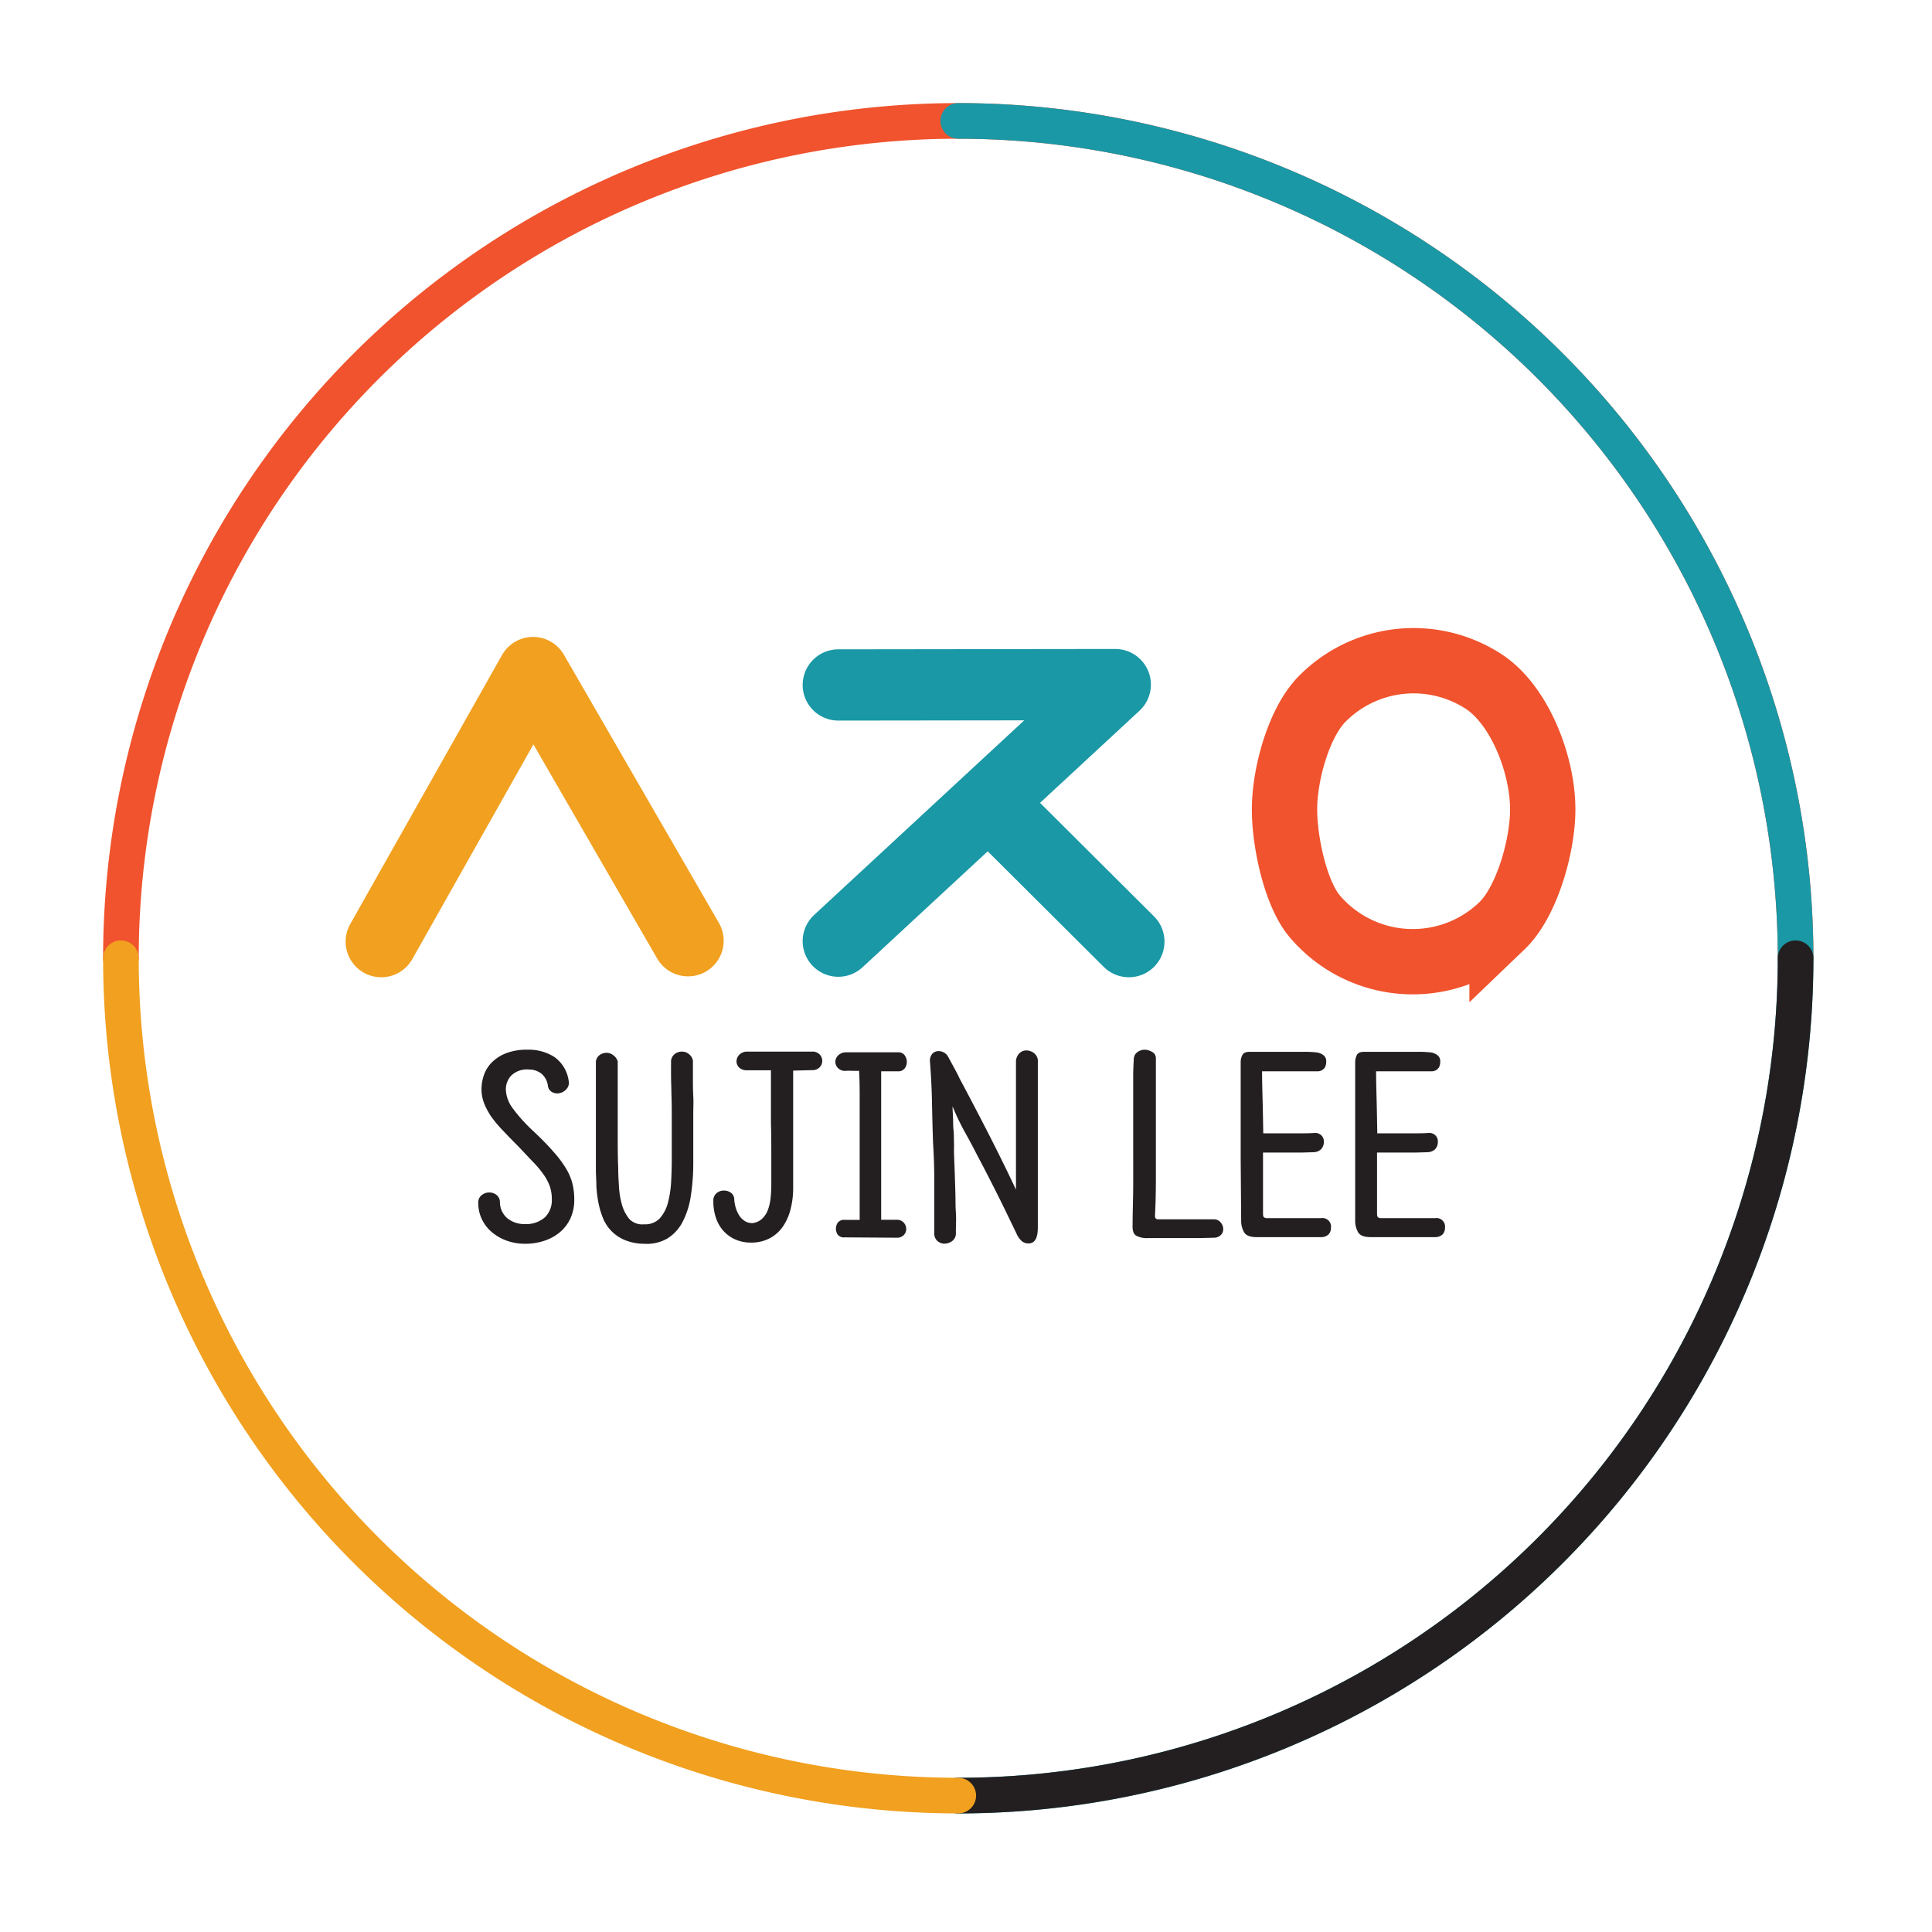 <svg id="Layer_1" data-name="Layer 1" xmlns="http://www.w3.org/2000/svg" viewBox="0 0 325.33 325.33">
  <defs>
    <style>
      .cls-1, .cls-2, .cls-3, .cls-4, .cls-5, .cls-6, .cls-8 {
        fill: none;
      }

      .cls-1, .cls-8 {
        stroke: #f0532d;
        stroke-miterlimit: 10;
      }

      .cls-1, .cls-2, .cls-3, .cls-4, .cls-5, .cls-6 {
        stroke-linecap: round;
      }

      .cls-1, .cls-2, .cls-3, .cls-4 {
        stroke-width: 6px;
      }

      .cls-2, .cls-6 {
        stroke: #1a98a6;
      }

      .cls-2, .cls-3, .cls-4, .cls-5, .cls-6 {
        stroke-linejoin: round;
      }

      .cls-3 {
        stroke: #231f20;
      }

      .cls-4, .cls-5 {
        stroke: #f1a01f;
      }

      .cls-5, .cls-6 {
        stroke-width: 12px;
      }

      .cls-7 {
        fill: #231f20;
      }

      .cls-8 {
        stroke-width: 11px;
      }
    </style>
  </defs>
  <g>
    <path class="cls-1" d="M20.36,161.36a141,141,0,0,1,282,0"/>
    <path class="cls-2" d="M161.36,20.36a141,141,0,0,1,0,282"/>
    <path class="cls-3" d="M302.36,161.36a141,141,0,0,1-141,141"/>
    <path class="cls-4" d="M161.36,302.36a141,141,0,0,1-141-141"/>
    <polyline class="cls-5" points="64.2 158.56 89.76 113.25 115.86 158.41"/>
    <g>
      <polyline class="cls-6" points="141.16 115.34 187.8 115.28 141.16 158.48"/>
      <line class="cls-6" x1="169.95" y1="138.5" x2="190.09" y2="158.56"/>
    </g>
    <g>
      <path class="cls-7" d="M95.76,182a1.56,1.56,0,0,1-.5,1.52,2.07,2.07,0,0,1-1.42.6,1.84,1.84,0,0,1-1-.3,1.38,1.38,0,0,1-.58-1,3.17,3.17,0,0,0-1.06-2,3.29,3.29,0,0,0-2.1-.72,3.81,3.81,0,0,0-3,1,3.41,3.41,0,0,0-.92,2.34,5.59,5.59,0,0,0,1.14,3.16,27.37,27.37,0,0,0,3.54,3.92q2,1.88,3.28,3.36a18.77,18.77,0,0,1,2.12,2.8,9.53,9.53,0,0,1,1.12,2.58,11.1,11.1,0,0,1,.32,2.7,7.51,7.51,0,0,1-.68,3.28,6.74,6.74,0,0,1-1.82,2.32,8.14,8.14,0,0,1-2.62,1.4,10.2,10.2,0,0,1-3.16.48,9.18,9.18,0,0,1-3.08-.52,8.2,8.2,0,0,1-2.52-1.44,6.58,6.58,0,0,1-1.68-2.18,6.2,6.2,0,0,1-.6-2.7,1.5,1.5,0,0,1,.54-1.32,2,2,0,0,1,1.26-.48,2,2,0,0,1,1.22.38,1.52,1.52,0,0,1,.62,1.18,3.62,3.62,0,0,0,1.22,2.76,4.54,4.54,0,0,0,3,1A4.75,4.75,0,0,0,91.74,205a4,4,0,0,0,1.18-3.08,6.63,6.63,0,0,0-.36-2.22,8.4,8.4,0,0,0-1.08-2,16.88,16.88,0,0,0-1.78-2.1L87.24,193c-1-1-1.83-1.86-2.6-2.68A20.24,20.24,0,0,1,82.7,188a11.44,11.44,0,0,1-1.2-2.28,6.47,6.47,0,0,1-.42-2.28A7.32,7.32,0,0,1,81.5,181a5.54,5.54,0,0,1,1.36-2.14,6.91,6.91,0,0,1,2.4-1.52,9.66,9.66,0,0,1,3.58-.58,8,8,0,0,1,4.5,1.22A5.89,5.89,0,0,1,95.76,182Z"/>
      <path class="cls-7" d="M108.44,206.16a3.41,3.41,0,0,0,2.66-1,6.35,6.35,0,0,0,1.38-2.66,17.66,17.66,0,0,0,.54-3.64c.07-1.35.1-2.66.1-3.94V192.6c0-1.34,0-2.7,0-4.08s0-2.8-.06-4.24c0-.91-.05-1.88-.06-2.92s0-2,0-2.8a1.72,1.72,0,0,1,.68-1.12,2,2,0,0,1,1.16-.36,1.83,1.83,0,0,1,1.12.38,1.91,1.91,0,0,1,.72,1.1c0,.9,0,1.86,0,2.88s0,2.05.06,3.12,0,1.88,0,2.86,0,1.94,0,2.9,0,1.89,0,2.8v2.52a36.2,36.2,0,0,1-.42,5.78,13.84,13.84,0,0,1-1.4,4.38,7.13,7.13,0,0,1-2.56,2.76,6.92,6.92,0,0,1-3.9.88,8.62,8.62,0,0,1-3.28-.64,7.05,7.05,0,0,1-2.26-1.54,6.84,6.84,0,0,1-1.4-2.18,14.15,14.15,0,0,1-.76-2.6,21.21,21.21,0,0,1-.34-2.8c0-1-.08-1.88-.08-2.76v-4.16c0-1.2,0-2.55,0-4v-7c0-1,0-2,0-3a1.56,1.56,0,0,1,.66-1.12,2,2,0,0,1,1.14-.36,1.86,1.86,0,0,1,1.1.38,2.07,2.07,0,0,1,.78,1.06c0,1.36,0,2.68,0,4v8.8c0,1.69,0,3.38.08,5.06q0,1.35.12,3.06a13.91,13.91,0,0,0,.5,3.18,6.56,6.56,0,0,0,1.28,2.48A3,3,0,0,0,108.44,206.16Z"/>
      <path class="cls-7" d="M133.56,180.28c0,1.52,0,3.2,0,5s0,3.66,0,5.48,0,3.54,0,5.18,0,3,0,4.14a14.29,14.29,0,0,1-.42,3.48,9.14,9.14,0,0,1-1.28,2.94,6.29,6.29,0,0,1-2.22,2,6.63,6.63,0,0,1-3.2.74,6.46,6.46,0,0,1-2.56-.5,6,6,0,0,1-2-1.4,6.32,6.32,0,0,1-1.3-2.2,8.61,8.61,0,0,1-.46-2.9,1.59,1.59,0,0,1,.54-1.32,1.85,1.85,0,0,1,1.22-.44,2,2,0,0,1,1.16.34,1.37,1.37,0,0,1,.6,1.1,6.21,6.21,0,0,0,.26,1.48,5.36,5.36,0,0,0,.58,1.28,3.1,3.1,0,0,0,.92.92,2.31,2.31,0,0,0,1.28.36,2.78,2.78,0,0,0,1.56-.66,3.87,3.87,0,0,0,1-1.4,7.55,7.55,0,0,0,.5-2,20.14,20.14,0,0,0,.14-2.4c0-1.26,0-2.82,0-4.7s0-3.77-.06-5.66c0-.7,0-1.43,0-2.2s0-1.56,0-2.34v-4.38h-4a1.83,1.83,0,0,1-1.36-.46,1.47,1.47,0,0,1-.44-1,1.61,1.61,0,0,1,.46-1.14,1.86,1.86,0,0,1,1.38-.54c.72,0,1.55,0,2.5,0l2.94,0h5.44a1.64,1.64,0,0,1,1.28.48,1.55,1.55,0,0,1,0,2.16,1.64,1.64,0,0,1-1.28.48Z"/>
      <path class="cls-7" d="M142.24,208.36a1.32,1.32,0,0,1-1.18-.46,1.79,1.79,0,0,1-.3-1,1.91,1.91,0,0,1,.3-1,1.34,1.34,0,0,1,1.22-.48h2.48v-3.54c0-1.22,0-2.42,0-3.62v-1.92c0-.75,0-1.52,0-2.3s0-1.56,0-2.3V189.8c0-1.68,0-3.27,0-4.76s0-3.07-.1-4.72l-1.12,0a8.38,8.38,0,0,0-1.12,0,1.61,1.61,0,0,1-1.3-.46,1.55,1.55,0,0,1-.46-1.06,1.52,1.52,0,0,1,.46-1.06,1.86,1.86,0,0,1,1.38-.54c.75,0,1.48,0,2.2,0l2.16,0,4.36,0a1.27,1.27,0,0,1,1.12.5,1.89,1.89,0,0,1,.36,1.12,1.78,1.78,0,0,1-.36,1.09,1.36,1.36,0,0,1-1.16.49h-2.8v25H151a1.48,1.48,0,0,1,1.18.48,1.6,1.6,0,0,1,.42,1.08,1.47,1.47,0,0,1-.4,1,1.54,1.54,0,0,1-1.2.46Z"/>
      <path class="cls-7" d="M156.6,178.8a1.77,1.77,0,0,1,.38-1.34,1.41,1.41,0,0,1,1.1-.46,1.82,1.82,0,0,1,.88.24,1.65,1.65,0,0,1,.68.68l1,1.84c.32.58.63,1.18.92,1.8q2.52,4.71,4.9,9.36t4.62,9.4V181.16c0-1,0-1.82,0-2.48a2,2,0,0,1,.58-1.32,1.65,1.65,0,0,1,1.18-.48,2.16,2.16,0,0,1,1.28.46,1.66,1.66,0,0,1,.64,1.46c0,.24,0,.6,0,1.08s0,1,0,1.5,0,1,0,1.48,0,.8,0,1v9.44c0,1.84,0,3.86,0,6.08s0,4.65,0,7.32a7.3,7.3,0,0,1-.06.94,3.5,3.5,0,0,1-.22.86,1.55,1.55,0,0,1-.48.64,1.35,1.35,0,0,1-.84.24,1.68,1.68,0,0,1-1.16-.44,3.85,3.85,0,0,1-.84-1.24l-1.48-3.06c-.53-1.11-1.08-2.22-1.64-3.34s-1.08-2.15-1.64-3.24-1.15-2.22-1.76-3.36q-1.16-2.28-2.24-4.2a41.1,41.1,0,0,1-2-4.2c0,.56.05,1.18.08,1.88s0,1.38.08,2.08.05,1.36.08,2,0,1.2,0,1.68c.05,1.44.1,2.72.14,3.86s.07,2.21.1,3.24,0,2.06.08,3.1,0,2.2,0,3.48a1.57,1.57,0,0,1-.62,1.36,2.24,2.24,0,0,1-1.3.44,1.8,1.8,0,0,1-1.2-.46,1.7,1.7,0,0,1-.52-1.34v-4c0-1.66,0-3.4,0-5.24s-.07-3.8-.2-5.88q-.12-3.45-.18-6.78T156.6,178.8Z"/>
      <path class="cls-7" d="M190.92,178.36a1.44,1.44,0,0,1,.62-1.2,2.09,2.09,0,0,1,1.22-.4,2.59,2.59,0,0,1,1.22.36,1.19,1.19,0,0,1,.66,1.12c0,.69,0,1.34,0,1.94s0,1.16,0,1.7,0,1.06,0,1.6,0,1.08,0,1.64c0,.77,0,1.56,0,2.36s0,1.6,0,2.4q0,3.72,0,7.2c0,2.32,0,4.76-.14,7.32a.84.84,0,0,1,0,.18,1,1,0,0,0,0,.3.48.48,0,0,0,.12.3.58.58,0,0,0,.44.14c1.15,0,2.18,0,3.1,0s1.79,0,2.62,0h.82l1,0c.36,0,.71,0,1,0h.78a1.43,1.43,0,0,1,1.16.52,1.71,1.71,0,0,1,.44,1.12,1.37,1.37,0,0,1-.4,1,1.62,1.62,0,0,1-1.12.46l-2.5.06-3.18,0-3.12,0h-2.36a3.74,3.74,0,0,1-2-.42c-.44-.28-.63-.89-.58-1.82,0-2,.09-4.14.1-6.48s0-4.8,0-7.36V184.8c0-1.26,0-2.44,0-3.56S190.87,179.16,190.92,178.36Z"/>
      <path class="cls-7" d="M208.92,195.16v-5.94c0-1.62,0-2.95,0-4s0-1.88,0-2.48,0-1.06,0-1.36,0-.52,0-.62v-1.92a2.63,2.63,0,0,1,.26-1.14c.17-.39.58-.58,1.22-.58h5.4l1.84,0c.58,0,1.14,0,1.68,0a17.76,17.76,0,0,1,2.56.12,2.46,2.46,0,0,1,.94.42,1.23,1.23,0,0,1,.5,1.1,2,2,0,0,1-.18.9,1.34,1.34,0,0,1-.48.52,1.66,1.66,0,0,1-.66.22c-.24,0-.48,0-.72,0l-8.76,0c0,1.84.06,3.58.1,5.22s.07,3.38.1,5.22c.34,0,.83,0,1.46,0l2.22,0c.85,0,1.67,0,2.46,0s1.62,0,2.5-.06a1.46,1.46,0,0,1,1.1.36,1.36,1.36,0,0,1,.46,1.08,1.79,1.79,0,0,1-.46,1.3,1.9,1.9,0,0,1-1.26.5l-2,.06-2.84,0h-3.68c0,1.09,0,2.2,0,3.31s0,2.21,0,3.31v3.69c0,.3.05.49.16.58a.66.66,0,0,0,.48.15h1.88c.85,0,1.64,0,2.36,0s1.27,0,1.64,0l3.28,0a1.44,1.44,0,0,1,1.64,1.62,1.58,1.58,0,0,1-.4,1.12,1.78,1.78,0,0,1-1.24.46c-.62,0-1.3,0-2.06,0h-8.82c-1.1,0-1.8-.28-2.12-.84a3.9,3.9,0,0,1-.48-2Z"/>
      <path class="cls-7" d="M228.2,195.16v-5.94c0-1.62,0-2.95,0-4s0-1.88,0-2.48,0-1.06,0-1.36,0-.52,0-.62v-1.92a2.63,2.63,0,0,1,.26-1.14c.17-.39.58-.58,1.22-.58H235l1.84,0c.58,0,1.14,0,1.68,0a17.76,17.76,0,0,1,2.56.12,2.46,2.46,0,0,1,.94.42,1.23,1.23,0,0,1,.5,1.1,2,2,0,0,1-.18.9,1.34,1.34,0,0,1-.48.52,1.66,1.66,0,0,1-.66.22c-.24,0-.48,0-.72,0l-8.76,0c0,1.84.06,3.58.1,5.22s.07,3.38.1,5.22c.34,0,.83,0,1.46,0l2.22,0c.85,0,1.67,0,2.46,0s1.62,0,2.5-.06a1.46,1.46,0,0,1,1.1.36,1.36,1.36,0,0,1,.46,1.08,1.79,1.79,0,0,1-.46,1.3,1.9,1.9,0,0,1-1.26.5l-2,.06-2.84,0h-3.68c0,1.09,0,2.2,0,3.31s0,2.21,0,3.31v3.69c0,.3.05.49.16.58a.66.66,0,0,0,.48.15h1.88c.85,0,1.64,0,2.36,0s1.26,0,1.64,0l3.28,0a1.44,1.44,0,0,1,1.64,1.62,1.58,1.58,0,0,1-.4,1.12,1.78,1.78,0,0,1-1.24.46c-.62,0-1.3,0-2.06,0H230.8c-1.1,0-1.8-.28-2.12-.84a3.9,3.9,0,0,1-.48-2Z"/>
    </g>
    <path class="cls-8" d="M259.78,136.31c0,6.21-2.71,15.6-6.85,19.57a21.66,21.66,0,0,1-31.48-1.51c-3.3-3.83-5.15-12.61-5.15-18.06,0-6,2.43-14.7,6.37-18.65a21.64,21.64,0,0,1,27.12-2.93C255.8,118.61,259.78,128.59,259.78,136.31Z"/>
  </g>
</svg>
